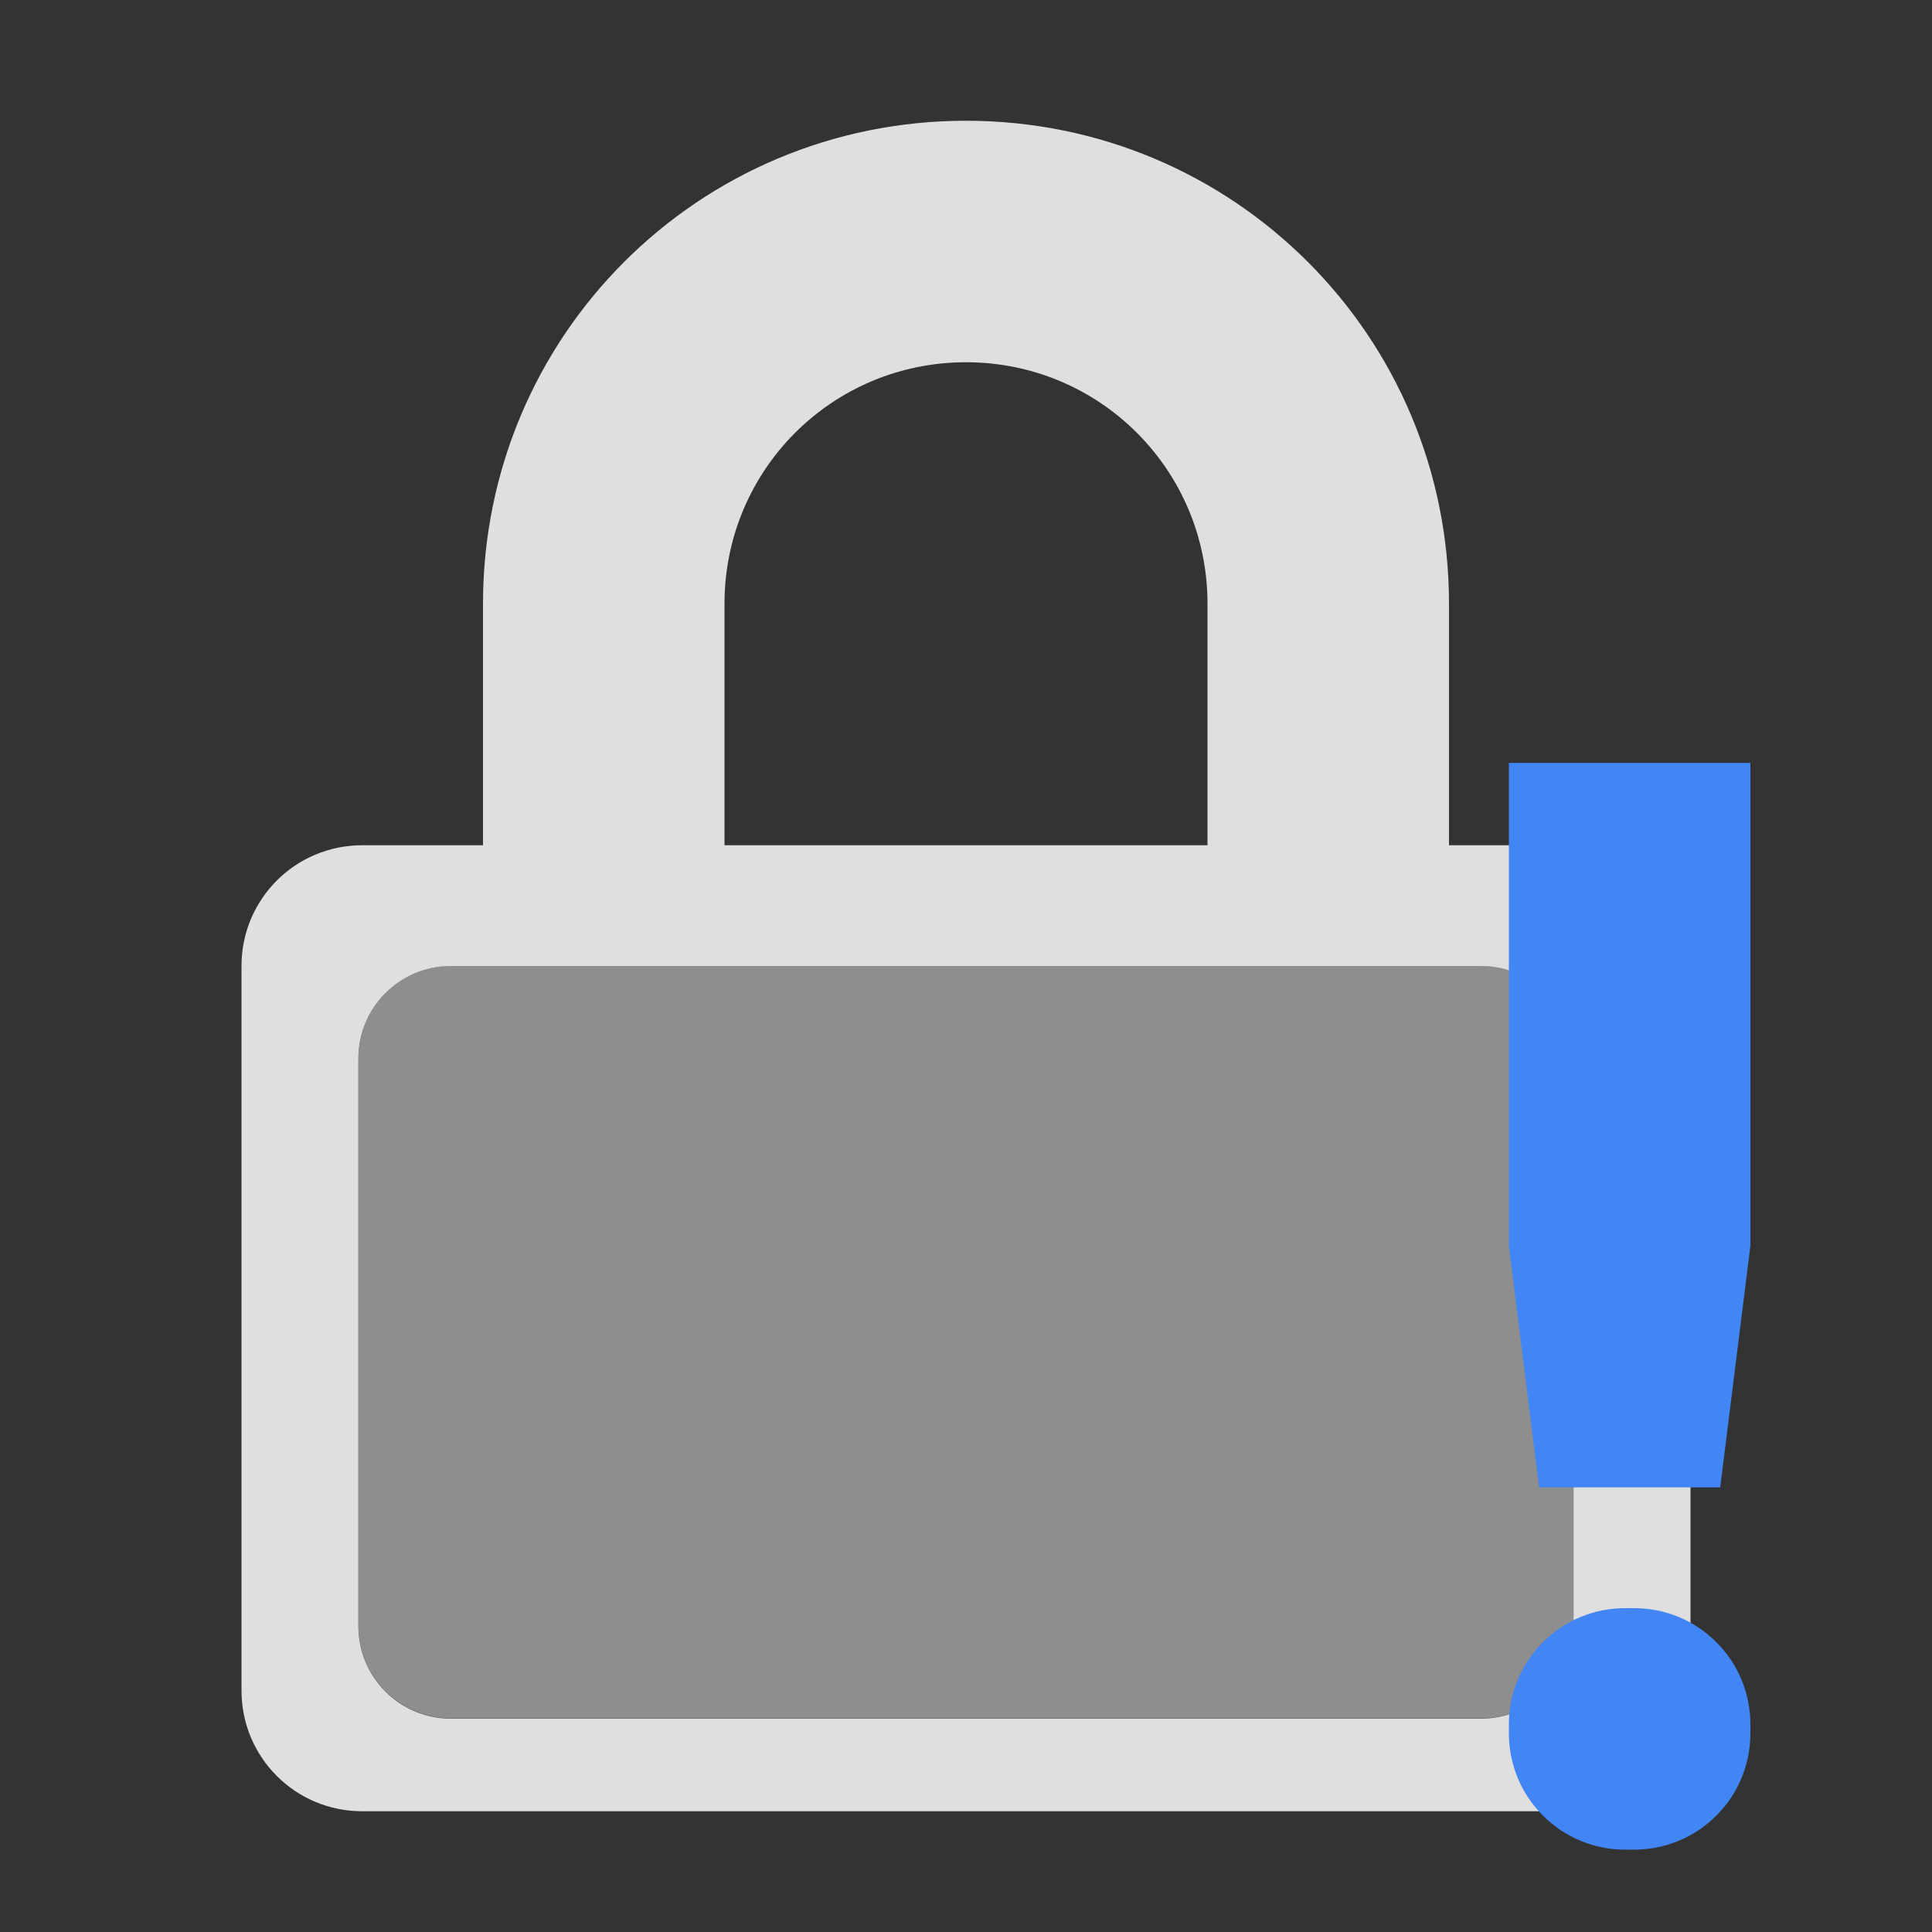 <svg style="clip-rule:evenodd;fill-rule:evenodd;stroke-linejoin:round;stroke-miterlimit:2" version="1.1" viewBox="0 0 16 16" xmlns="http://www.w3.org/2000/svg">
 <rect x="0" y="0" width="16" height="16" fill="#333333" stroke="none"/>
 <path d="m8 1c-2.216 0-4 1.784-4 4v2h-1c-0.554 0-1 0.446-1 1v6c0 0.554 0.446 1 1 1h10c0.554 0 1-0.446 1-1v-6c0-0.554-0.446-1-1-1h-1v-2c0-2.216-1.784-4-4-4zm5.032 7.765c0-0.422-0.343-0.765-0.765-0.765h-8.534c-0.422 0-0.765 0.343-0.765 0.765v4.703c0 0.422 0.343 0.765 0.765 0.765h8.534c0.422 0 0.765-0.343 0.765-0.765v-4.703zm-5.032-5.765c1.108 0 2 0.892 2 2v2h-4v-2c0-1.108 0.892-2 2-2z" style="fill:rgb(223,223,223)"/>
 <g transform="matrix(1.052 0 0 1.026 -.446 -.209)">
  <path d="m12.814 8.746c0-0.412-0.326-0.746-0.727-0.746h-8.114c-0.401 0-0.727 0.334-0.727 0.746v4.583c0 0.411 0.326 0.745 0.727 0.745h8.114c0.401 0 0.727-0.334 0.727-0.745v-4.583z" style="fill-opacity:.5;fill:rgb(235,235,235)"/>
 </g>
 <g transform="translate(.496 .318)">
  <path d="m12 6v4l0.25 2h1.5l0.25-2v-4h-2zm0.962 7c-0.255 0-0.5 0.101-0.68 0.282-0.181 0.18-0.282 0.425-0.282 0.68v0.076c0 0.255 0.101 0.5 0.282 0.68 0.18 0.181 0.425 0.282 0.68 0.282h0.076c0.255 0 0.5-0.101 0.68-0.282 0.181-0.18 0.282-0.425 0.282-0.68v-0.076c0-0.255-0.101-0.5-0.282-0.68-0.18-0.181-0.425-0.282-0.68-0.282h-0.076z" style="fill-rule:nonzero;fill:rgb(66,133,244)"/>
 </g>
</svg>
